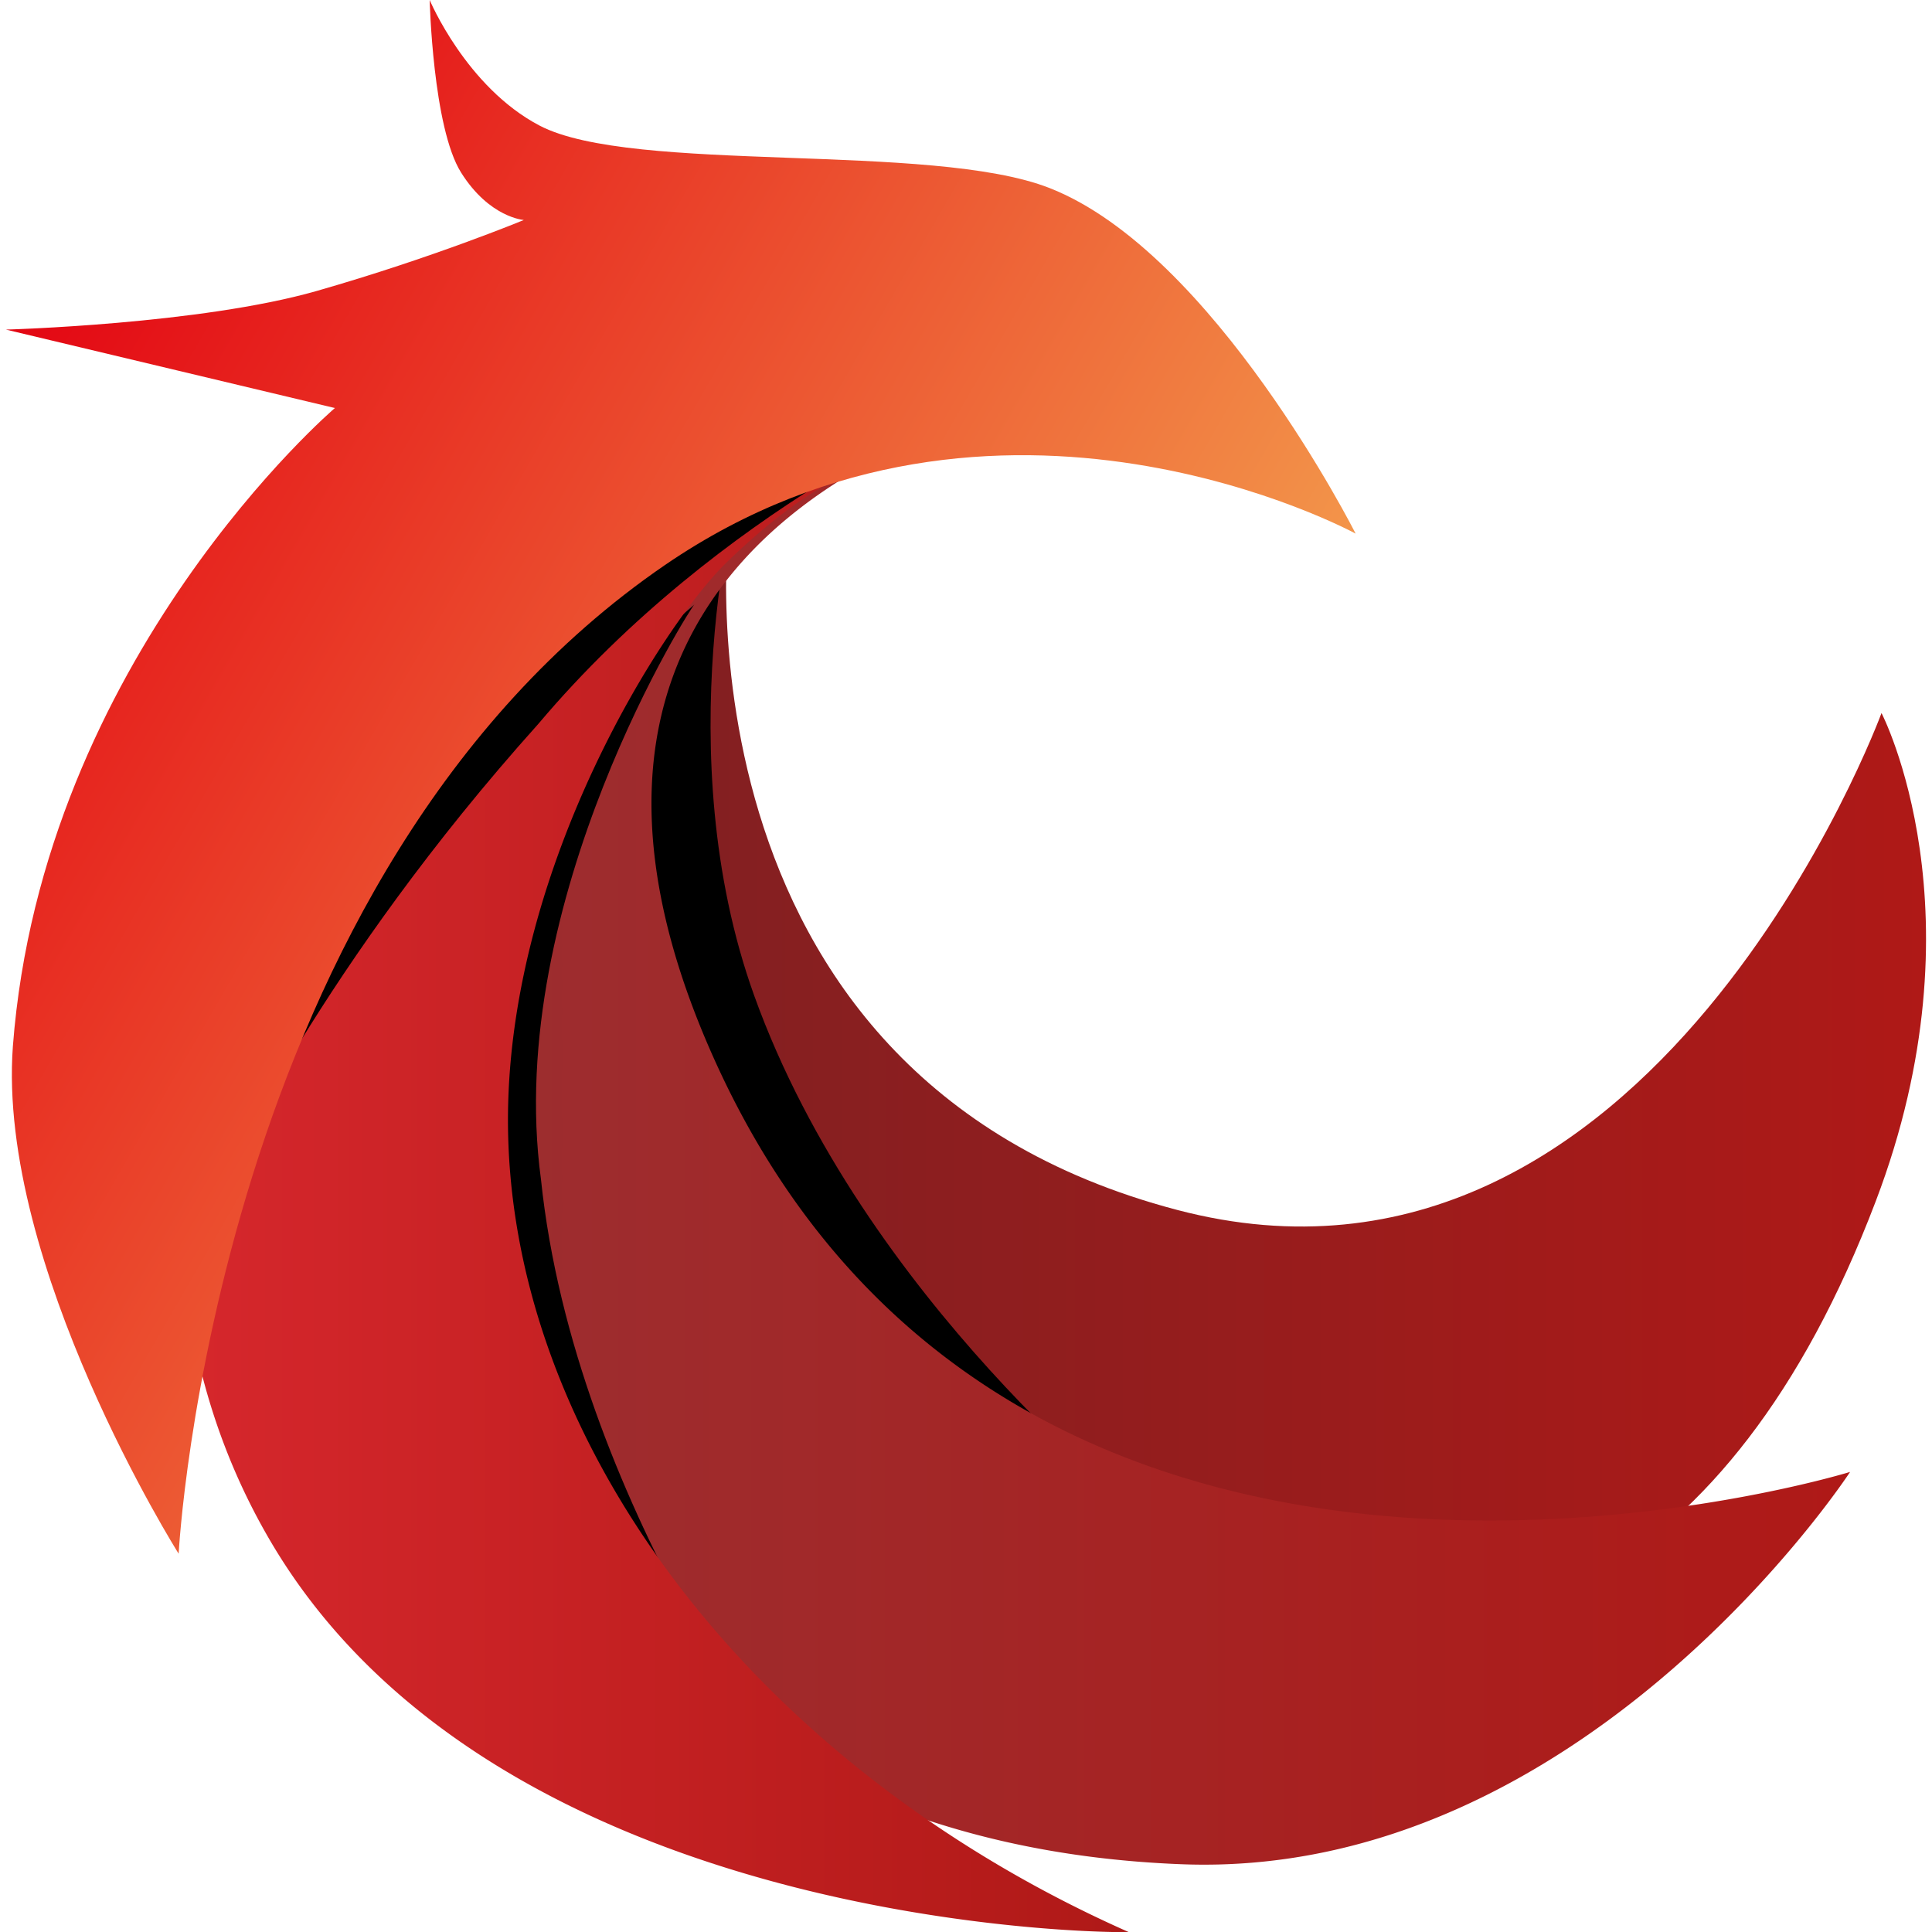 <svg xmlns="http://www.w3.org/2000/svg" xmlns:xlink="http://www.w3.org/1999/xlink" viewBox="0 0 150 150">
	<title>Phoenix.vg</title>
	<defs>
		<linearGradient id="pvg-a" x1="46.73" y1="83.72" x2="149.54" y2="83.72" gradientUnits="userSpaceOnUse">
			<stop offset="0" stop-color="#802022" />
			<stop offset="1" stop-color="#af1917" />
		</linearGradient>
		<linearGradient id="pvg-b" x1="35.08" y1="87.78" x2="143.64" y2="87.78" gradientUnits="userSpaceOnUse">
			<stop offset="0" stop-color="#9c2e30" />
			<stop offset="1" stop-color="#af1917" />
		</linearGradient>
		<linearGradient id="pvg-c" x1="14" y1="89.62" x2="87.62" y2="89.62" gradientUnits="userSpaceOnUse">
			<stop offset="0" stop-color="#d6272c" />
			<stop offset="1" stop-color="#af1917" />
		</linearGradient>
		<linearGradient id="pvg-d" x1="-5.88" y1="36.57" x2="79.57" y2="85.9" gradientUnits="userSpaceOnUse">
			<stop offset="0" stop-color="#e30613" />
			<stop offset="1" stop-color="#f3954a" />
		</linearGradient>
	</defs>
	<g>
		<path fill="url(#pvg-a)" d="M145.63,93.27c8.52-22.37.45-37.91.45-37.91S128.33,103.64,91.4,93.94C51.24,83.39,56.61,40.26,56.61,40.26s-22.86,22.77,1,59.83C69.61,118.78,122.69,153.61,145.63,93.27Z" />
		<path fill="#00000010" d="M88.72,117.67S67.05,100.91,58.56,77.31c-6.81-18.92-1.28-39.56-1.18-39.46S43.15,62.75,51.15,86.1C57.68,105.15,88.72,117.67,88.72,117.67Z" />
		<path fill="url(#pvg-b)" d="M81.62,30.8s-45.38,7.83-26.4,50.91c23.22,52.69,88.42,32.57,88.42,32.57S123,145.93,91.77,144.74c-39.35-1.5-50.21-29.43-48-26.2,0,0-17.34-30-3.06-57.58A57.54,57.54,0,0,1,81.62,30.8Z" />
		<path fill="#00000010" d="M62.08,139S44.62,116.75,42,91.56c-2.94-21.7,11.86-44.77,11.93-44.65S29.91,65.19,32.42,98C34.22,118.25,62.08,139,62.08,139Z" />
		<path fill="url(#pvg-c)" d="M76,29.24a16.15,16.15,0,0,1-4.42,5c-2.45,1.78-4.36,2-6.85,3.09,0,0-3.3,1.44-8.38,6.4-4.77,4.66-16.73,23.17-16.91,42.8C39.23,111.59,58.29,137,87.62,150c-.07.08-49.3.32-67-31-10-17.64-5.91-35.53-5-39.54C21.64,54.11,45.48,34.35,76,29.24Z" />
		<path fill="#00000010" d="M17.52,91.38s7.35-16.32,24.27-35.17c14.23-16.88,33-24.66,33-24.53S47.42,33.71,30.5,52C16.67,66.88,17.52,91.38,17.52,91.38Z" />
		<path fill="url(#pvg-d)" d="M13.87,120.63S-.25,98.22,1,81.23c2.3-30.16,25-49.55,25-49.55L.46,25.59s15.08-.41,24.13-3,16.08-5.51,16.08-5.51S38,16.9,35.8,13.4,33.36,0,33.36,0s2.83,6.76,8.53,9.75c7.23,3.78,30.43,1.25,39.6,4.85,12.75,5,23.76,26.83,23.76,26.83s-27.84-15.2-53.61,2.43C16.6,67.85,13.87,120.63,13.87,120.63Z" />
	</g>
</svg>
